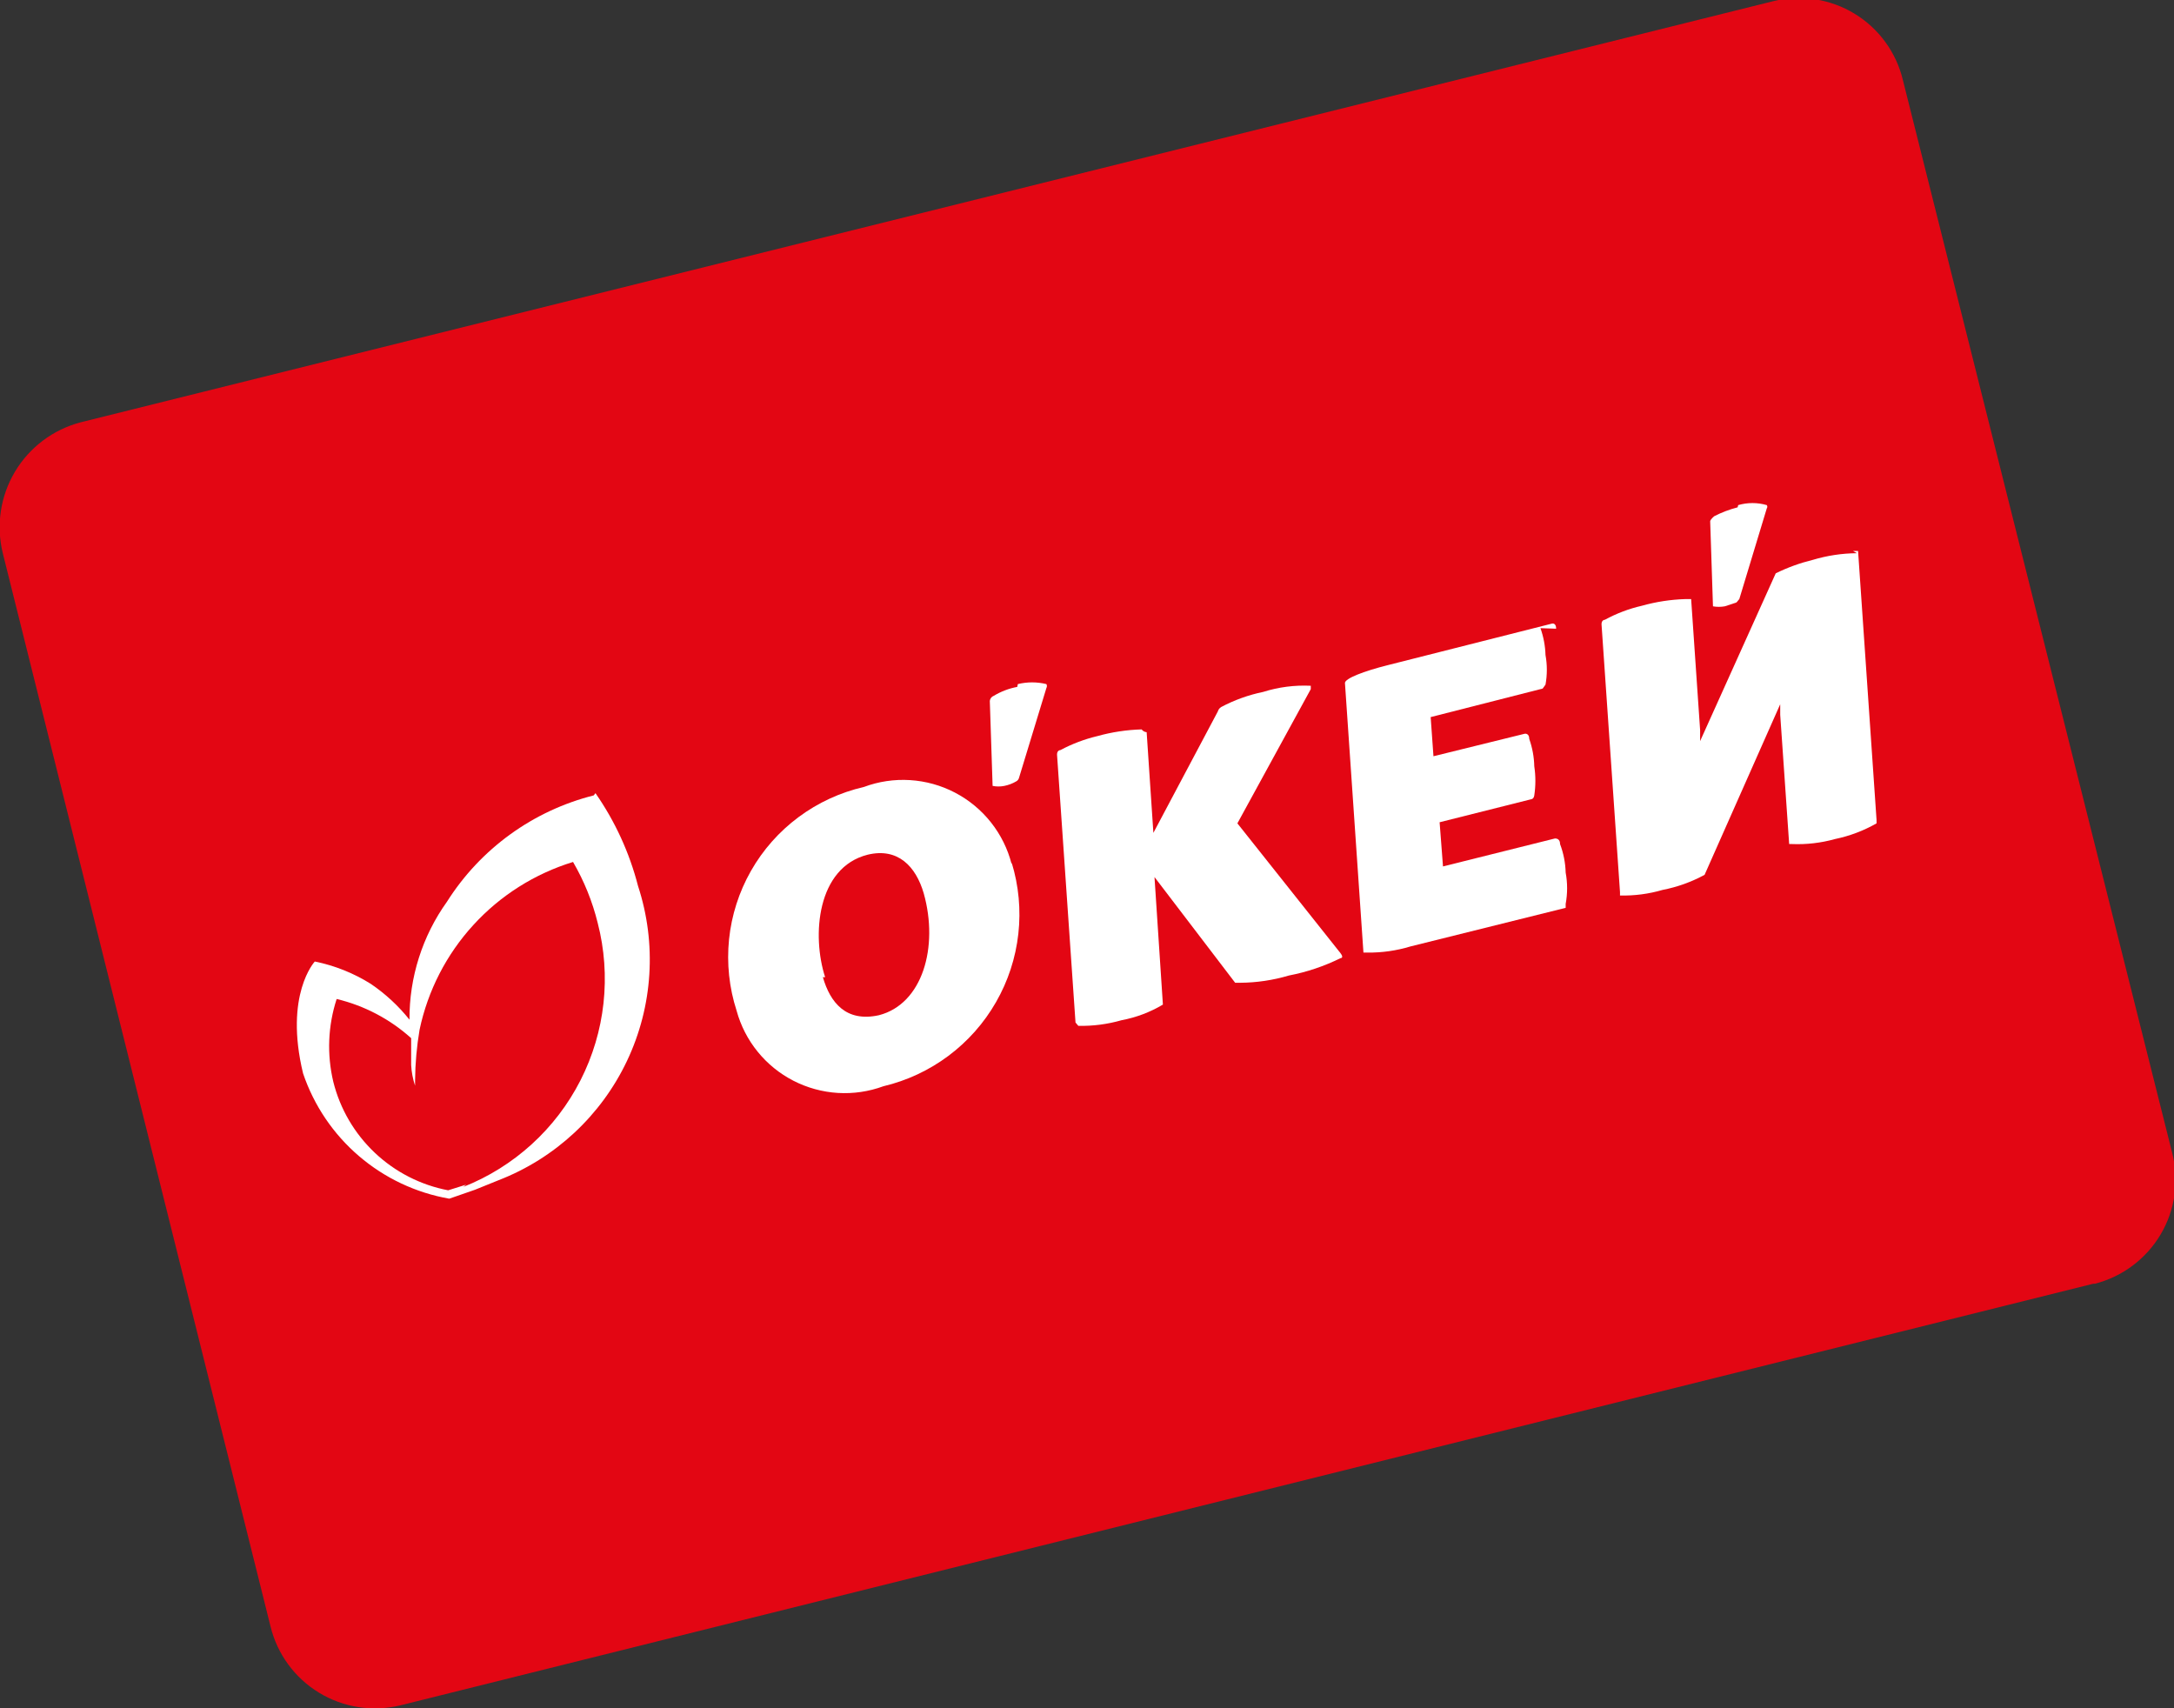 <svg width="112" height="88" viewBox="0 0 112 88" fill="none" xmlns="http://www.w3.org/2000/svg">
<rect x="0" y="0" width="112" height="88" fill="#333333" stroke="none"/>
<g id="Frame" clip-path="url(#clip0_2_6394)">
<g id="Group">
<path id="Vector" d="M107.844 66.13L20.605 87.856C19.182 88.195 17.682 87.958 16.433 87.197C15.184 86.436 14.287 85.212 13.939 83.793L0.144 28.498C-0.207 27.073 0.017 25.568 0.767 24.306C1.518 23.045 2.735 22.128 4.156 21.755L91.366 0.058C92.071 -0.114 92.803 -0.145 93.52 -0.034C94.237 0.078 94.925 0.329 95.544 0.707C96.164 1.084 96.702 1.58 97.129 2.166C97.556 2.752 97.863 3.416 98.032 4.121L111.913 59.416C112.273 60.833 112.056 62.335 111.31 63.593C110.563 64.851 109.349 65.763 107.931 66.13" fill="#E30613"/>
<path id="Vector_2" d="M24.01 61.029L23.087 61.318C21.669 61.047 20.359 60.377 19.311 59.386C18.262 58.395 17.52 57.126 17.171 55.728C16.835 54.317 16.895 52.842 17.344 51.463C18.772 51.805 20.091 52.498 21.182 53.48C21.182 53.912 21.182 54.344 21.182 54.863C21.201 55.226 21.269 55.585 21.384 55.929C21.384 55.929 21.384 55.929 21.384 55.641C21.392 54.772 21.47 53.905 21.615 53.048C22.04 51.033 22.997 49.169 24.388 47.649C25.778 46.128 27.551 45.008 29.522 44.404C30.093 45.385 30.52 46.442 30.792 47.544C31.496 50.264 31.181 53.148 29.905 55.653C28.63 58.157 26.482 60.11 23.866 61.145M30.59 40.974C27.46 41.763 24.753 43.723 23.029 46.449C21.759 48.222 21.082 50.35 21.096 52.529C20.528 51.818 19.857 51.196 19.104 50.685C18.22 50.13 17.242 49.74 16.218 49.532C16.218 49.532 14.631 51.232 15.613 55.295C16.172 56.947 17.166 58.419 18.492 59.554C19.817 60.69 21.424 61.448 23.145 61.75L24.472 61.289L25.684 60.799C28.597 59.671 30.965 57.47 32.302 54.651C33.639 51.831 33.842 48.607 32.87 45.642C32.43 43.93 31.687 42.31 30.677 40.859" fill="white"/>
<path id="Vector_3" d="M80.169 32.388C80.169 32.129 80.025 32.1 79.938 32.129L71.511 34.261C70.242 34.578 69.289 34.953 69.289 35.183L70.242 49.072C70.242 49.072 70.242 49.072 70.444 49.072C71.196 49.081 71.946 48.974 72.666 48.755L80.66 46.767C80.66 46.767 80.66 46.767 80.66 46.565C80.759 46.032 80.759 45.484 80.66 44.951C80.647 44.449 80.549 43.952 80.371 43.482C80.371 43.222 80.198 43.193 80.111 43.193L74.34 44.634L74.166 42.358L78.87 41.176C78.87 41.176 79.015 41.176 79.043 40.975C79.118 40.478 79.118 39.973 79.043 39.476C79.032 38.995 78.944 38.519 78.784 38.065C78.784 37.805 78.611 37.776 78.524 37.805L73.849 38.958L73.705 36.941L79.476 35.471C79.476 35.471 79.476 35.471 79.621 35.269C79.713 34.764 79.713 34.247 79.621 33.742C79.607 33.27 79.519 32.804 79.361 32.359" fill="white"/>
<path id="Vector_4" d="M63.633 50.627C63.633 50.627 63.633 50.627 63.893 50.627C64.743 50.621 65.588 50.495 66.403 50.253C67.325 50.076 68.218 49.775 69.058 49.36C69.058 49.36 69.26 49.36 69.058 49.1L63.748 42.415L67.529 35.5C67.529 35.5 67.529 35.356 67.529 35.327C66.699 35.287 65.868 35.394 65.076 35.644C64.321 35.8 63.593 36.062 62.912 36.422C62.828 36.475 62.766 36.557 62.739 36.652L59.42 42.905L59.073 37.718C59.073 37.718 58.929 37.719 58.814 37.575C58.043 37.597 57.277 37.713 56.534 37.92C55.871 38.078 55.231 38.32 54.629 38.641C54.629 38.641 54.456 38.641 54.456 38.871L55.408 52.673C55.408 52.673 55.408 52.673 55.553 52.846C56.304 52.862 57.053 52.764 57.775 52.558C58.529 52.416 59.252 52.144 59.91 51.751L59.477 45.181L63.633 50.627Z" fill="white"/>
<path id="Vector_5" d="M95.666 28.498C94.894 28.504 94.126 28.621 93.386 28.843C92.728 29.004 92.089 29.235 91.482 29.535L87.586 38.179V37.603L87.124 30.861C87.124 30.861 86.951 30.861 86.835 30.861C86.074 30.884 85.318 31 84.584 31.206C83.919 31.358 83.279 31.601 82.68 31.927C82.68 31.927 82.507 31.927 82.507 32.157L83.459 45.959C83.459 45.959 83.459 45.959 83.459 46.132C84.201 46.149 84.94 46.052 85.652 45.844C86.409 45.697 87.139 45.435 87.817 45.066L91.713 36.278V36.825L92.174 43.481C92.174 43.481 92.174 43.481 92.319 43.481C93.068 43.512 93.818 43.424 94.541 43.222C95.29 43.067 96.011 42.794 96.676 42.415C96.676 42.415 96.676 42.415 96.676 42.242L95.724 28.383C95.724 28.383 95.579 28.383 95.464 28.383" fill="white"/>
<path id="Vector_6" d="M89.519 26.135C89.099 26.243 88.692 26.397 88.307 26.596C88.307 26.596 88.105 26.769 88.105 26.855L88.249 31.235C88.45 31.27 88.655 31.27 88.855 31.235L89.462 31.033C89.462 31.033 89.462 31.033 89.606 30.86L91.02 26.192C91.038 26.168 91.049 26.137 91.049 26.106C91.049 26.075 91.038 26.045 91.02 26.02C90.539 25.881 90.029 25.881 89.548 26.02" fill="white"/>
<path id="Vector_7" d="M52.407 35.385C51.979 35.465 51.568 35.621 51.195 35.846C51.141 35.866 51.093 35.901 51.058 35.947C51.022 35.993 51 36.047 50.993 36.105L51.137 40.485C51.337 40.526 51.543 40.526 51.743 40.485C51.957 40.442 52.162 40.364 52.349 40.254C52.384 40.237 52.414 40.212 52.439 40.182C52.464 40.153 52.483 40.118 52.494 40.081L53.908 35.442C53.925 35.411 53.935 35.377 53.935 35.341C53.935 35.306 53.925 35.271 53.908 35.241C53.424 35.123 52.919 35.123 52.436 35.241" fill="white"/>
<path id="Vector_8" d="M42.393 50.339C42.768 51.636 43.576 52.673 45.279 52.299C47.53 51.722 48.367 48.783 47.588 46.017C47.184 44.634 46.26 43.654 44.702 44.029C42.076 44.692 41.816 48.207 42.509 50.339M52.118 44.432C52.484 45.623 52.601 46.875 52.462 48.111C52.324 49.348 51.933 50.544 51.313 51.624C50.694 52.704 49.86 53.646 48.861 54.392C47.863 55.137 46.723 55.67 45.51 55.958C44.759 56.234 43.96 56.351 43.161 56.302C42.363 56.253 41.584 56.038 40.873 55.673C40.162 55.307 39.535 54.798 39.032 54.177C38.528 53.557 38.16 52.839 37.949 52.068C37.565 50.883 37.433 49.63 37.559 48.39C37.686 47.151 38.07 45.951 38.686 44.867C39.302 43.783 40.137 42.839 41.138 42.095C42.139 41.35 43.283 40.822 44.5 40.542C45.259 40.258 46.071 40.137 46.88 40.187C47.69 40.237 48.48 40.456 49.199 40.832C49.917 41.207 50.549 41.729 51.052 42.365C51.555 43 51.919 43.734 52.118 44.519" fill="white"/>
</g>
</g>
<defs>
<clipPath id="clip0_2_6394">
<rect width="112" height="88" fill="white"/>
</clipPath>
</defs>
</svg>
